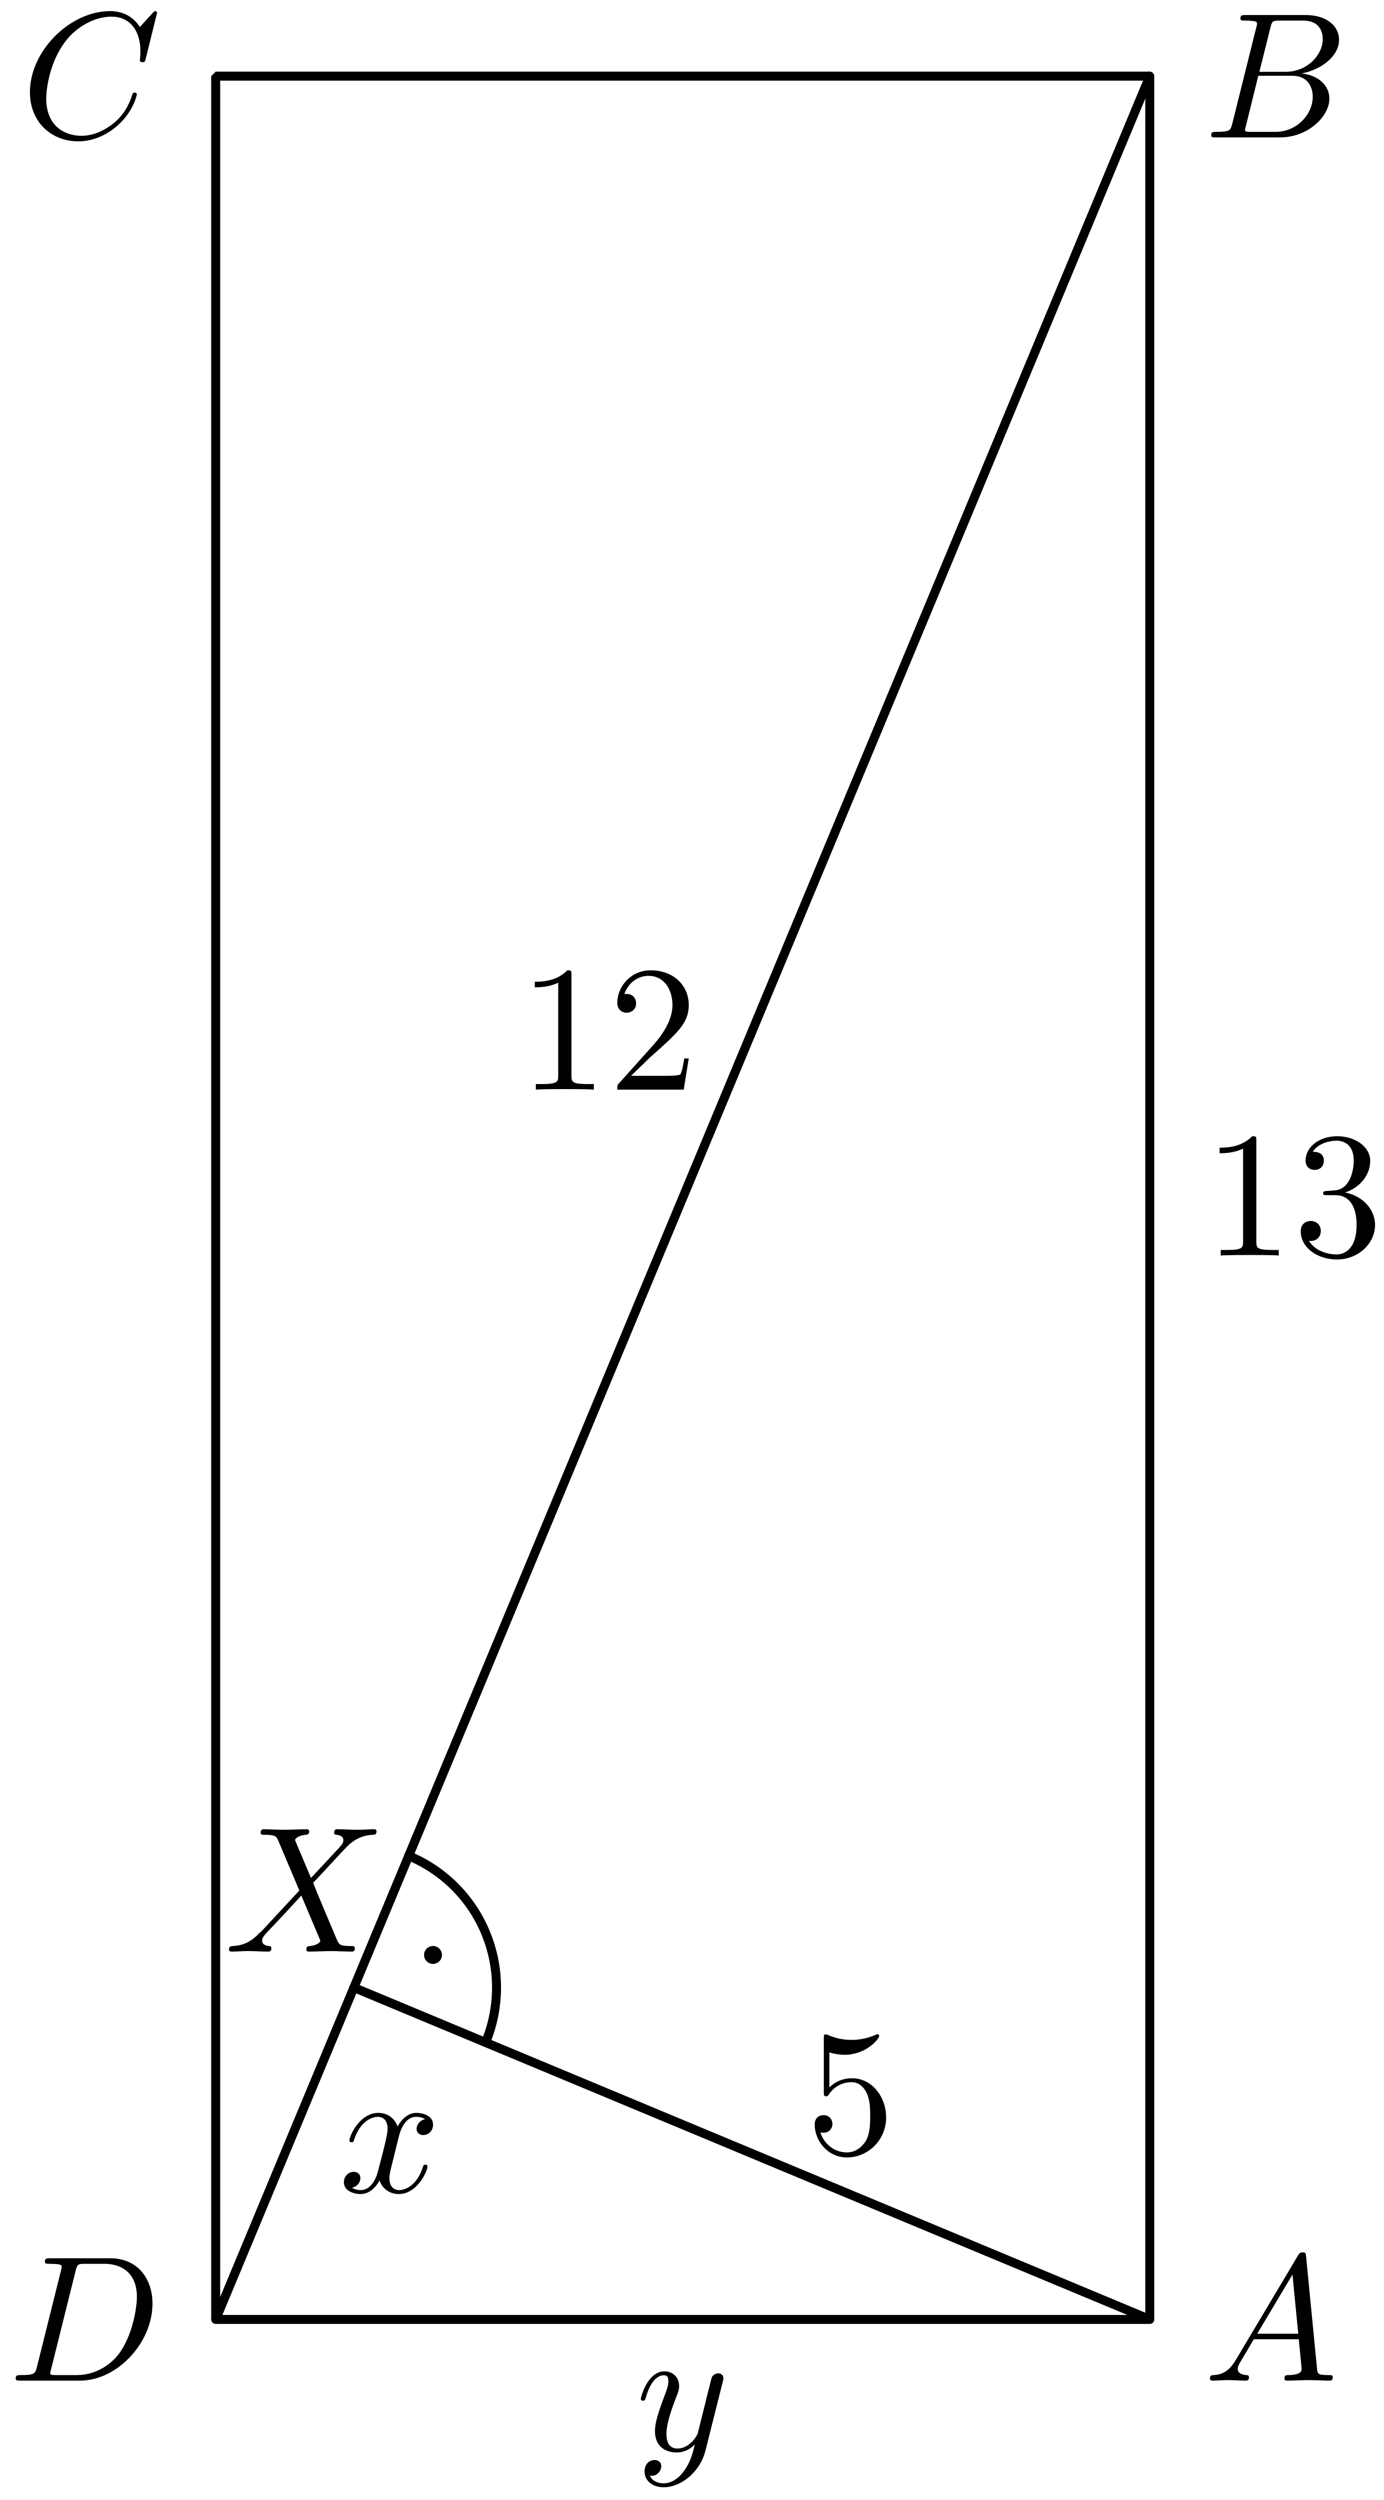 <?xml version='1.0' encoding='UTF-8'?>
<!-- This file was generated by dvisvgm 3.1.1 -->
<svg version='1.1' xmlns='http://www.w3.org/2000/svg' xmlns:xlink='http://www.w3.org/1999/xlink' width='77pt' height='139pt' viewBox='0 -139 77 139'>
<g id='page1'>
<g transform='matrix(1 0 0 -1 0 0)'>
<path d='M12 10.039H63.969V134.766H12Z' stroke='#000' fill='none' stroke-width='.5' stroke-miterlimit='10' stroke-linejoin='bevel'/>
<path d='M63.969 134.766L12 10.039' stroke='#000' fill='none' stroke-width='.5' stroke-miterlimit='10' stroke-linecap='round' stroke-linejoin='round'/>
<path d='M19.688 28.492L63.969 10.039' stroke='#000' fill='none' stroke-width='.5' stroke-miterlimit='10' stroke-linecap='round' stroke-linejoin='round'/>
<path d='M27.016 25.438C27.824 27.383 27.828 29.566 27.027 31.512C26.227 33.461 24.684 35.008 22.738 35.816' stroke='#000' fill='none' stroke-width='.5' stroke-miterlimit='10' stroke-linecap='round' stroke-linejoin='round'/>
<path d='M24.34 30.305C24.34 30.371 24.313 30.434 24.266 30.481C24.219 30.527 24.156 30.555 24.09 30.555C24.023 30.555 23.961 30.527 23.914 30.481C23.867 30.434 23.84 30.371 23.84 30.305S23.867 30.176 23.914 30.129C23.961 30.082 24.023 30.055 24.09 30.055C24.156 30.055 24.219 30.082 24.266 30.129C24.313 30.176 24.34 30.238 24.34 30.305Z'/>
<path d='M24.34 30.305C24.34 30.371 24.312 30.434 24.266 30.48C24.219 30.527 24.156 30.555 24.09 30.555C24.023 30.555 23.961 30.527 23.914 30.48C23.867 30.434 23.84 30.371 23.84 30.305S23.867 30.176 23.914 30.129C23.961 30.082 24.023 30.055 24.09 30.055C24.156 30.055 24.219 30.082 24.266 30.129C24.312 30.176 24.34 30.238 24.34 30.305Z' stroke='#000' fill='none' stroke-width='.5' stroke-miterlimit='10' stroke-linecap='round' stroke-linejoin='round'/>
<path d='M40.205 6.546C40.244 6.685 40.244 6.705 40.244 6.775C40.244 6.954 40.105 7.044 39.956 7.044C39.856 7.044 39.696 6.984 39.607 6.835C39.587 6.785 39.507 6.476 39.467 6.297C39.398 6.038 39.328 5.769 39.268 5.5L38.82 3.707C38.78 3.557 38.352 2.86 37.694 2.86C37.186 2.86 37.077 3.298 37.077 3.667C37.077 4.125 37.246 4.743 37.584 5.619C37.744 6.028 37.784 6.137 37.784 6.336C37.784 6.785 37.465 7.153 36.967 7.153C36.021 7.153 35.652 5.709 35.652 5.619C35.652 5.52 35.752 5.52 35.772 5.52C35.871 5.52 35.881 5.54 35.931 5.699C36.2 6.636 36.599 6.934 36.937 6.934C37.017 6.934 37.186 6.934 37.186 6.616C37.186 6.366 37.087 6.107 37.017 5.918C36.618 4.862 36.439 4.295 36.439 3.826C36.439 2.94 37.067 2.641 37.654 2.641C38.043 2.641 38.381 2.81 38.66 3.089C38.531 2.571 38.411 2.083 38.013 1.555C37.754 1.216 37.376 .928 36.917 .928C36.778 .928 36.33 .957 36.16 1.346C36.319 1.346 36.449 1.346 36.589 1.466C36.688 1.555 36.788 1.685 36.788 1.874C36.788 2.183 36.519 2.223 36.419 2.223C36.19 2.223 35.861 2.063 35.861 1.575C35.861 1.077 36.3 .708 36.917 .708C37.943 .708 38.969 1.615 39.248 2.741L40.205 6.546Z'/>
<path d='M22.171 20.129C22.23 20.388 22.459 21.304 23.157 21.304C23.207 21.304 23.446 21.304 23.655 21.175C23.376 21.125 23.177 20.876 23.177 20.637C23.177 20.477 23.286 20.288 23.555 20.288C23.774 20.288 24.093 20.468 24.093 20.866C24.093 21.384 23.506 21.523 23.167 21.523C22.589 21.523 22.241 20.996 22.121 20.767C21.872 21.424 21.334 21.523 21.045 21.523C20.009 21.523 19.441 20.238 19.441 19.989C19.441 19.89 19.541 19.89 19.561 19.89C19.64 19.89 19.67 19.91 19.69 19.999C20.029 21.055 20.686 21.304 21.025 21.304C21.214 21.304 21.563 21.215 21.563 20.637C21.563 20.328 21.394 19.661 21.025 18.266C20.866 17.648 20.517 17.23 20.079 17.23C20.019 17.23 19.79 17.23 19.581 17.36C19.83 17.409 20.049 17.619 20.049 17.897C20.049 18.167 19.83 18.246 19.68 18.246C19.381 18.246 19.132 17.987 19.132 17.668C19.132 17.21 19.63 17.011 20.069 17.011C20.726 17.011 21.085 17.708 21.115 17.768C21.234 17.4 21.593 17.011 22.191 17.011C23.217 17.011 23.784 18.296 23.784 18.545C23.784 18.645 23.695 18.645 23.665 18.645C23.575 18.645 23.555 18.605 23.535 18.535C23.207 17.469 22.529 17.23 22.21 17.23C21.822 17.23 21.663 17.549 21.663 17.887C21.663 18.107 21.722 18.326 21.832 18.764L22.171 20.129Z'/>
<path d='M49.3 21.268C49.3 22.453 48.483 23.449 47.408 23.449C46.93 23.449 46.501 23.29 46.143 22.941V24.884C46.342 24.824 46.671 24.754 46.989 24.754C48.215 24.754 48.912 25.66 48.912 25.79C48.912 25.85 48.882 25.899 48.812 25.899C48.802 25.899 48.782 25.899 48.733 25.87C48.533 25.78 48.045 25.581 47.378 25.581C46.979 25.581 46.521 25.65 46.053 25.86C45.973 25.889 45.953 25.889 45.933 25.889C45.834 25.889 45.834 25.81 45.834 25.65V22.702C45.834 22.523 45.834 22.443 45.973 22.443C46.043 22.443 46.063 22.473 46.103 22.533C46.212 22.692 46.581 23.23 47.388 23.23C47.906 23.23 48.155 22.772 48.235 22.593C48.394 22.224 48.414 21.835 48.414 21.337C48.414 20.989 48.414 20.391 48.175 19.973C47.936 19.584 47.567 19.325 47.109 19.325C46.382 19.325 45.814 19.853 45.645 20.441C45.674 20.431 45.704 20.421 45.814 20.421C46.143 20.421 46.312 20.67 46.312 20.909C46.312 21.148 46.143 21.397 45.814 21.397C45.674 21.397 45.326 21.327 45.326 20.869C45.326 20.013 46.013 19.046 47.129 19.046C48.284 19.046 49.3 20.003 49.3 21.268Z'/>
<path d='M31.794 84.793C31.794 85.032 31.794 85.051 31.564 85.051C30.947 84.414 30.07 84.414 29.752 84.414V84.105C29.951 84.105 30.539 84.105 31.057 84.364V79.204C31.057 78.846 31.027 78.726 30.13 78.726H29.811V78.417C30.16 78.447 31.027 78.447 31.425 78.447C31.824 78.447 32.69 78.447 33.039 78.417V78.726H32.72C31.824 78.726 31.794 78.836 31.794 79.204V84.793ZM35.111 79.184L36.167 80.21C37.721 81.585 38.319 82.123 38.319 83.119C38.319 84.254 37.422 85.051 36.207 85.051C35.082 85.051 34.344 84.135 34.344 83.249C34.344 82.691 34.843 82.691 34.872 82.691C35.042 82.691 35.391 82.81 35.391 83.219C35.391 83.478 35.211 83.737 34.862 83.737C34.783 83.737 34.763 83.737 34.733 83.727C34.962 84.374 35.5 84.743 36.078 84.743C36.984 84.743 37.413 83.936 37.413 83.119C37.413 82.322 36.914 81.535 36.367 80.918L34.454 78.786C34.344 78.676 34.344 78.656 34.344 78.417H38.04L38.319 80.15H38.07C38.02 79.852 37.95 79.413 37.851 79.264C37.781 79.184 37.124 79.184 36.904 79.184H35.111Z'/>
<path d='M69.897 75.567C69.897 75.806 69.897 75.826 69.668 75.826C69.05 75.188 68.174 75.188 67.855 75.188V74.88C68.054 74.88 68.642 74.88 69.16 75.139V69.979C69.16 69.62 69.13 69.501 68.233 69.501H67.915V69.192C68.263 69.222 69.13 69.222 69.528 69.222C69.927 69.222 70.793 69.222 71.142 69.192V69.501H70.823C69.927 69.501 69.897 69.61 69.897 69.979V75.567ZM74.838 72.698C75.655 72.967 76.233 73.664 76.233 74.451C76.233 75.268 75.357 75.826 74.4 75.826C73.394 75.826 72.637 75.228 72.637 74.471C72.637 74.142 72.856 73.953 73.145 73.953C73.454 73.953 73.653 74.172 73.653 74.461C73.653 74.959 73.185 74.959 73.035 74.959C73.344 75.448 74.002 75.577 74.36 75.577C74.769 75.577 75.317 75.358 75.317 74.461C75.317 74.342 75.297 73.764 75.038 73.326C74.739 72.847 74.4 72.818 74.151 72.808C74.072 72.798 73.832 72.778 73.763 72.778C73.683 72.768 73.613 72.758 73.613 72.658C73.613 72.549 73.683 72.549 73.852 72.549H74.291C75.108 72.549 75.476 71.871 75.476 70.895C75.476 69.541 74.789 69.251 74.35 69.251C73.922 69.251 73.175 69.421 72.826 70.009C73.175 69.959 73.484 70.178 73.484 70.556C73.484 70.915 73.215 71.114 72.926 71.114C72.687 71.114 72.368 70.975 72.368 70.537C72.368 69.63 73.294 68.973 74.38 68.973C75.596 68.973 76.502 69.879 76.502 70.895C76.502 71.712 75.874 72.489 74.838 72.698Z'/>
<path d='M68.752 7.782C68.353 7.114 67.965 6.975 67.526 6.945C67.407 6.935 67.317 6.935 67.317 6.746C67.317 6.686 67.367 6.636 67.447 6.636C67.716 6.636 68.024 6.666 68.303 6.666C68.632 6.666 68.981 6.636 69.299 6.636C69.359 6.636 69.489 6.636 69.489 6.825C69.489 6.935 69.399 6.945 69.329 6.945C69.1 6.965 68.861 7.045 68.861 7.294C68.861 7.413 68.921 7.523 69.001 7.662L69.757 8.937H72.258C72.278 8.728 72.417 7.373 72.417 7.274C72.417 6.975 71.899 6.945 71.7 6.945C71.561 6.945 71.461 6.945 71.461 6.746C71.461 6.636 71.581 6.636 71.6 6.636C72.009 6.636 72.437 6.666 72.846 6.666C73.095 6.666 73.722 6.636 73.971 6.636C74.031 6.636 74.151 6.636 74.151 6.835C74.151 6.945 74.051 6.945 73.921 6.945C73.304 6.945 73.304 7.015 73.274 7.304L72.666 13.529C72.646 13.729 72.646 13.768 72.477 13.768C72.317 13.768 72.278 13.699 72.218 13.599L68.752 7.782ZM69.947 9.246L71.909 12.533L72.228 9.246H69.947Z'/>
<path d='M68.562 132.137C68.463 131.749 68.443 131.669 67.656 131.669C67.487 131.669 67.387 131.669 67.387 131.47C67.387 131.36 67.477 131.36 67.656 131.36H71.212C72.786 131.36 73.961 132.536 73.961 133.512C73.961 134.229 73.383 134.807 72.417 134.917C73.453 135.106 74.499 135.843 74.499 136.789C74.499 137.526 73.842 138.164 72.646 138.164H69.299C69.11 138.164 69.011 138.164 69.011 137.965C69.011 137.855 69.1 137.855 69.289 137.855C69.309 137.855 69.498 137.855 69.668 137.835C69.847 137.815 69.937 137.805 69.937 137.676C69.937 137.636 69.927 137.606 69.897 137.487L68.562 132.137ZM70.066 135.006L70.684 137.477C70.774 137.825 70.793 137.855 71.222 137.855H72.507C73.383 137.855 73.593 137.267 73.593 136.829C73.593 135.952 72.736 135.006 71.521 135.006H70.066ZM69.618 131.669C69.479 131.669 69.459 131.669 69.399 131.679C69.299 131.689 69.269 131.699 69.269 131.779C69.269 131.808 69.269 131.828 69.319 132.008L70.007 134.787H71.889C72.846 134.787 73.035 134.05 73.035 133.622C73.035 132.635 72.148 131.669 70.973 131.669H69.618Z'/>
<path d='M8.738 138.283C8.738 138.313 8.717 138.383 8.628 138.383C8.598 138.383 8.588 138.373 8.478 138.263L7.781 137.497C7.692 137.636 7.233 138.383 6.128 138.383C3.906 138.383 1.665 136.182 1.665 133.871C1.665 132.227 2.84 131.141 4.364 131.141C5.231 131.141 5.988 131.54 6.516 131.998C7.442 132.815 7.612 133.721 7.612 133.751C7.612 133.851 7.512 133.851 7.492 133.851C7.433 133.851 7.383 133.831 7.363 133.751C7.273 133.462 7.044 132.755 6.357 132.177C5.669 131.619 5.042 131.45 4.524 131.45C3.627 131.45 2.572 131.968 2.572 133.522C2.572 134.09 2.781 135.703 3.777 136.869C4.384 137.576 5.321 138.074 6.207 138.074C7.223 138.074 7.811 137.307 7.811 136.152C7.811 135.753 7.781 135.743 7.781 135.644C7.781 135.544 7.891 135.544 7.931 135.544C8.06 135.544 8.06 135.564 8.11 135.743L8.738 138.283Z'/>
<path d='M2.059 7.413C1.959 7.025 1.939 6.945 1.153 6.945C.983 6.945 .873 6.945 .873 6.756C.873 6.636 .963 6.636 1.153 6.636H4.449C6.522 6.636 8.484 8.738 8.484 10.92C8.484 12.324 7.637 13.44 6.143 13.44H2.796C2.607 13.44 2.497 13.44 2.497 13.25C2.497 13.131 2.587 13.131 2.786 13.131C2.916 13.131 3.095 13.121 3.214 13.111C3.374 13.091 3.433 13.061 3.433 12.951C3.433 12.912 3.423 12.882 3.394 12.762L2.059 7.413ZM4.21 12.752C4.3 13.101 4.32 13.131 4.748 13.131H5.814C6.79 13.131 7.617 12.603 7.617 11.288C7.617 10.8 7.418 9.166 6.571 8.07C6.282 7.702 5.495 6.945 4.27 6.945H3.145C3.005 6.945 2.985 6.945 2.925 6.955C2.826 6.965 2.796 6.975 2.796 7.055C2.796 7.084 2.796 7.104 2.846 7.284L4.21 12.752Z'/>
<path d='M17.302 34.585L16.465 36.567C16.435 36.647 16.415 36.687 16.415 36.697C16.415 36.756 16.585 36.946 17.003 36.985C17.102 36.995 17.202 37.005 17.202 37.175C17.202 37.294 17.083 37.294 17.053 37.294C16.644 37.294 16.216 37.264 15.798 37.264C15.549 37.264 14.931 37.294 14.682 37.294C14.622 37.294 14.503 37.294 14.503 37.095C14.503 36.985 14.602 36.985 14.732 36.985C15.329 36.985 15.389 36.886 15.479 36.667L16.654 33.888L14.553 31.626L14.423 31.517C13.935 30.989 13.467 30.829 12.959 30.799C12.829 30.789 12.74 30.789 12.74 30.6C12.74 30.59 12.74 30.491 12.869 30.491C13.168 30.491 13.497 30.521 13.805 30.521C14.174 30.521 14.562 30.491 14.921 30.491C14.981 30.491 15.1 30.491 15.1 30.69C15.1 30.789 15.001 30.799 14.981 30.799C14.891 30.809 14.582 30.829 14.582 31.108C14.582 31.268 14.732 31.427 14.851 31.557L15.867 32.632L16.764 33.608L17.77 31.228C17.81 31.118 17.82 31.108 17.82 31.088C17.82 31.009 17.631 30.839 17.242 30.799C17.133 30.789 17.043 30.779 17.043 30.61C17.043 30.491 17.152 30.491 17.192 30.491C17.471 30.491 18.168 30.521 18.448 30.521C18.696 30.521 19.304 30.491 19.553 30.491C19.623 30.491 19.742 30.491 19.742 30.68C19.742 30.799 19.643 30.799 19.563 30.799C18.896 30.809 18.876 30.839 18.706 31.238C18.318 32.164 17.65 33.718 17.421 34.316C18.099 35.013 19.145 36.199 19.463 36.477C19.752 36.716 20.131 36.955 20.728 36.985C20.858 36.995 20.948 36.995 20.948 37.185C20.948 37.194 20.948 37.294 20.818 37.294C20.519 37.294 20.191 37.264 19.882 37.264C19.513 37.264 19.135 37.294 18.776 37.294C18.716 37.294 18.587 37.294 18.587 37.095C18.587 37.025 18.637 36.995 18.706 36.985C18.796 36.975 19.105 36.955 19.105 36.677C19.105 36.537 18.995 36.408 18.916 36.318L17.302 34.585Z'/>
</g>
</g>
</svg>